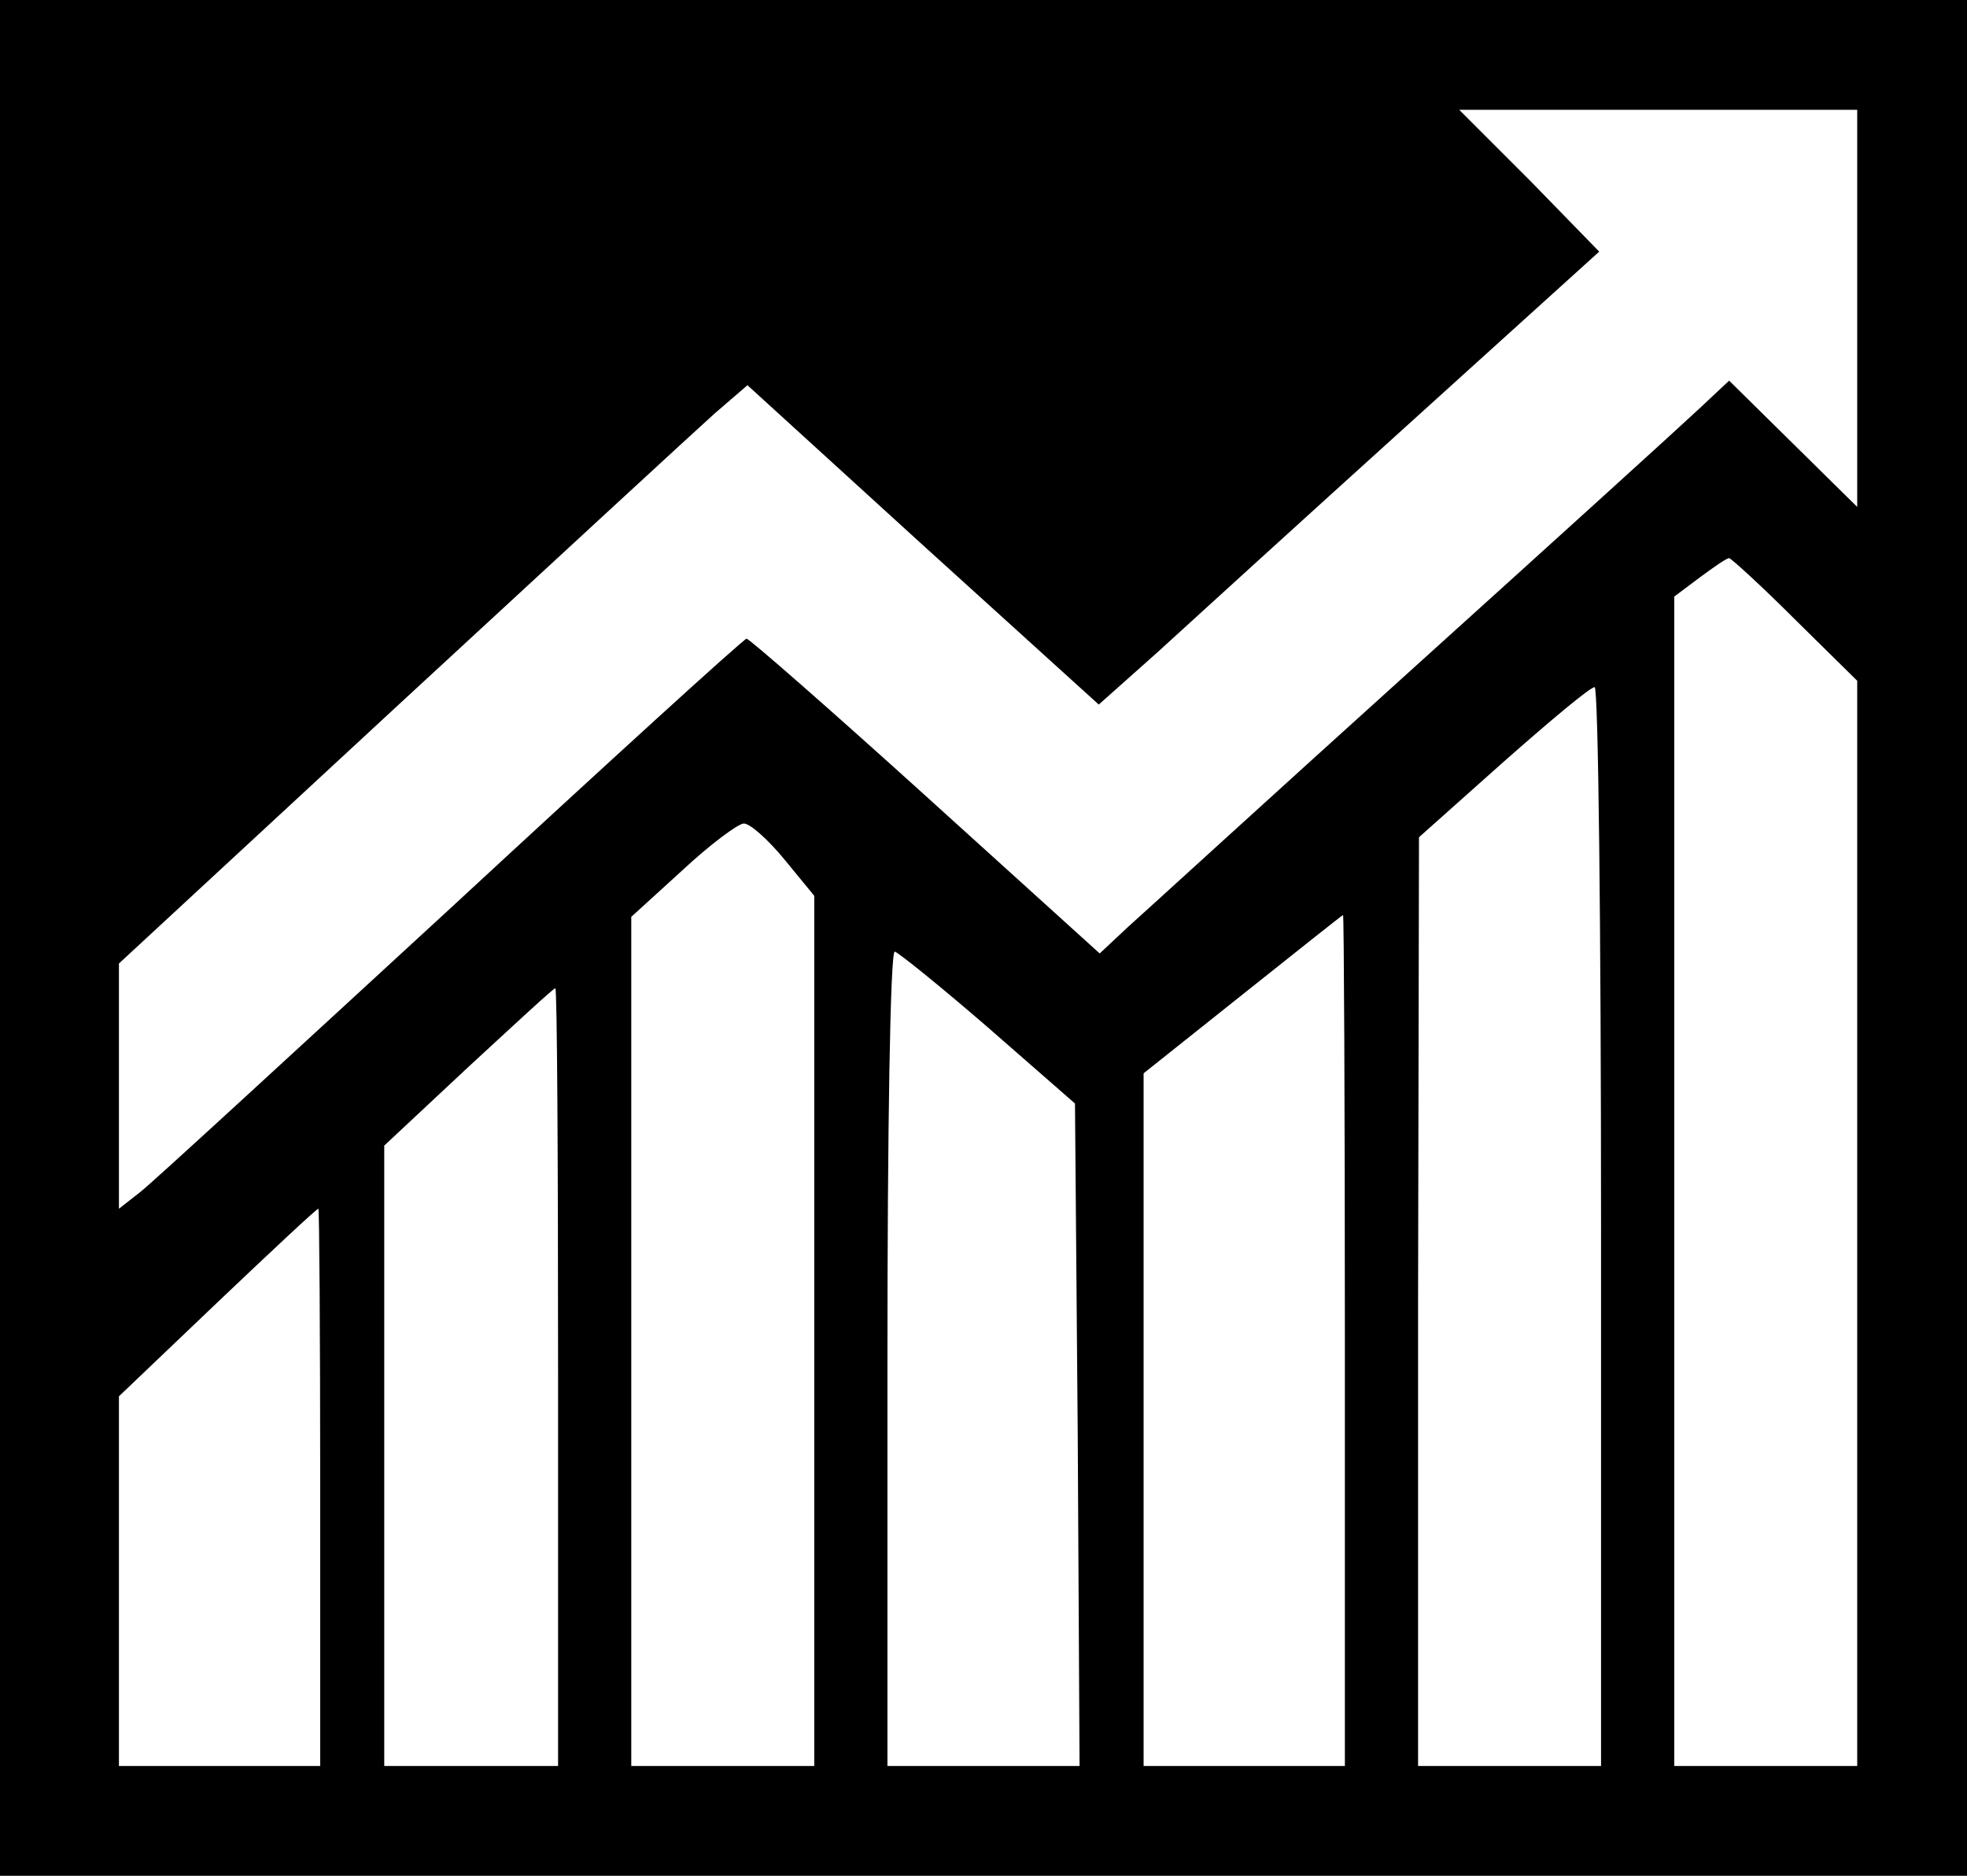 <?xml version="1.0" standalone="no"?>
<!DOCTYPE svg PUBLIC "-//W3C//DTD SVG 20010904//EN"
 "http://www.w3.org/TR/2001/REC-SVG-20010904/DTD/svg10.dtd">
<svg version="1.0" xmlns="http://www.w3.org/2000/svg"
 width="215pt" height="205pt" viewBox="0 0 215 205"
 preserveAspectRatio="xMidYMid meet">

<g transform="translate(0,205) scale(0.1,-0.1)"
fill="#000000" stroke="none">
<path d="M0 1025 l0 -1025 1075 0 1075 0 0 1025 0 1025 -1075 0 -1075 0 0
-1025z m2030 688 l0 -217 -70 69 -70 69 -32 -30 c-18 -17 -159 -145 -313 -284
-154 -139 -294 -267 -312 -283 l-31 -29 -190 172 c-105 95 -193 172 -196 172
-4 -1 -149 -133 -323 -294 -175 -161 -327 -301 -340 -311 l-23 -18 0 134 0
134 308 285 c170 157 324 299 343 316 l36 31 192 -175 192 -174 64 57 c35 32
158 144 273 248 l210 190 -76 78 -77 77 218 0 217 0 0 -217z m-68 -340 l68
-67 0 -593 0 -593 -100 0 -100 0 0 639 0 639 28 21 c15 11 29 21 32 21 2 0 35
-30 72 -67z m-212 -663 l0 -590 -100 0 -100 0 0 508 1 507 92 82 c51 45 95 82
100 82 4 1 7 -264 7 -589z m-892 400 l32 -39 0 -475 0 -476 -100 0 -100 0 0
464 0 464 56 51 c30 28 61 51 67 51 7 0 27 -18 45 -40z m612 -525 l0 -465
-110 0 -110 0 0 378 0 379 108 86 c59 47 108 86 110 87 1 0 2 -209 2 -465z
m-390 342 l95 -83 3 -362 2 -362 -105 0 -105 0 0 445 c0 245 3 445 8 445 4 -1
50 -38 102 -83z m-470 -382 l0 -425 -95 0 -95 0 0 339 0 339 92 86 c51 47 93
86 95 86 2 0 3 -191 3 -425z m-260 -120 l0 -305 -110 0 -110 0 0 202 0 202
108 103 c59 56 108 102 110 102 1 1 2 -136 2 -304z"/>
</g>
</svg>
